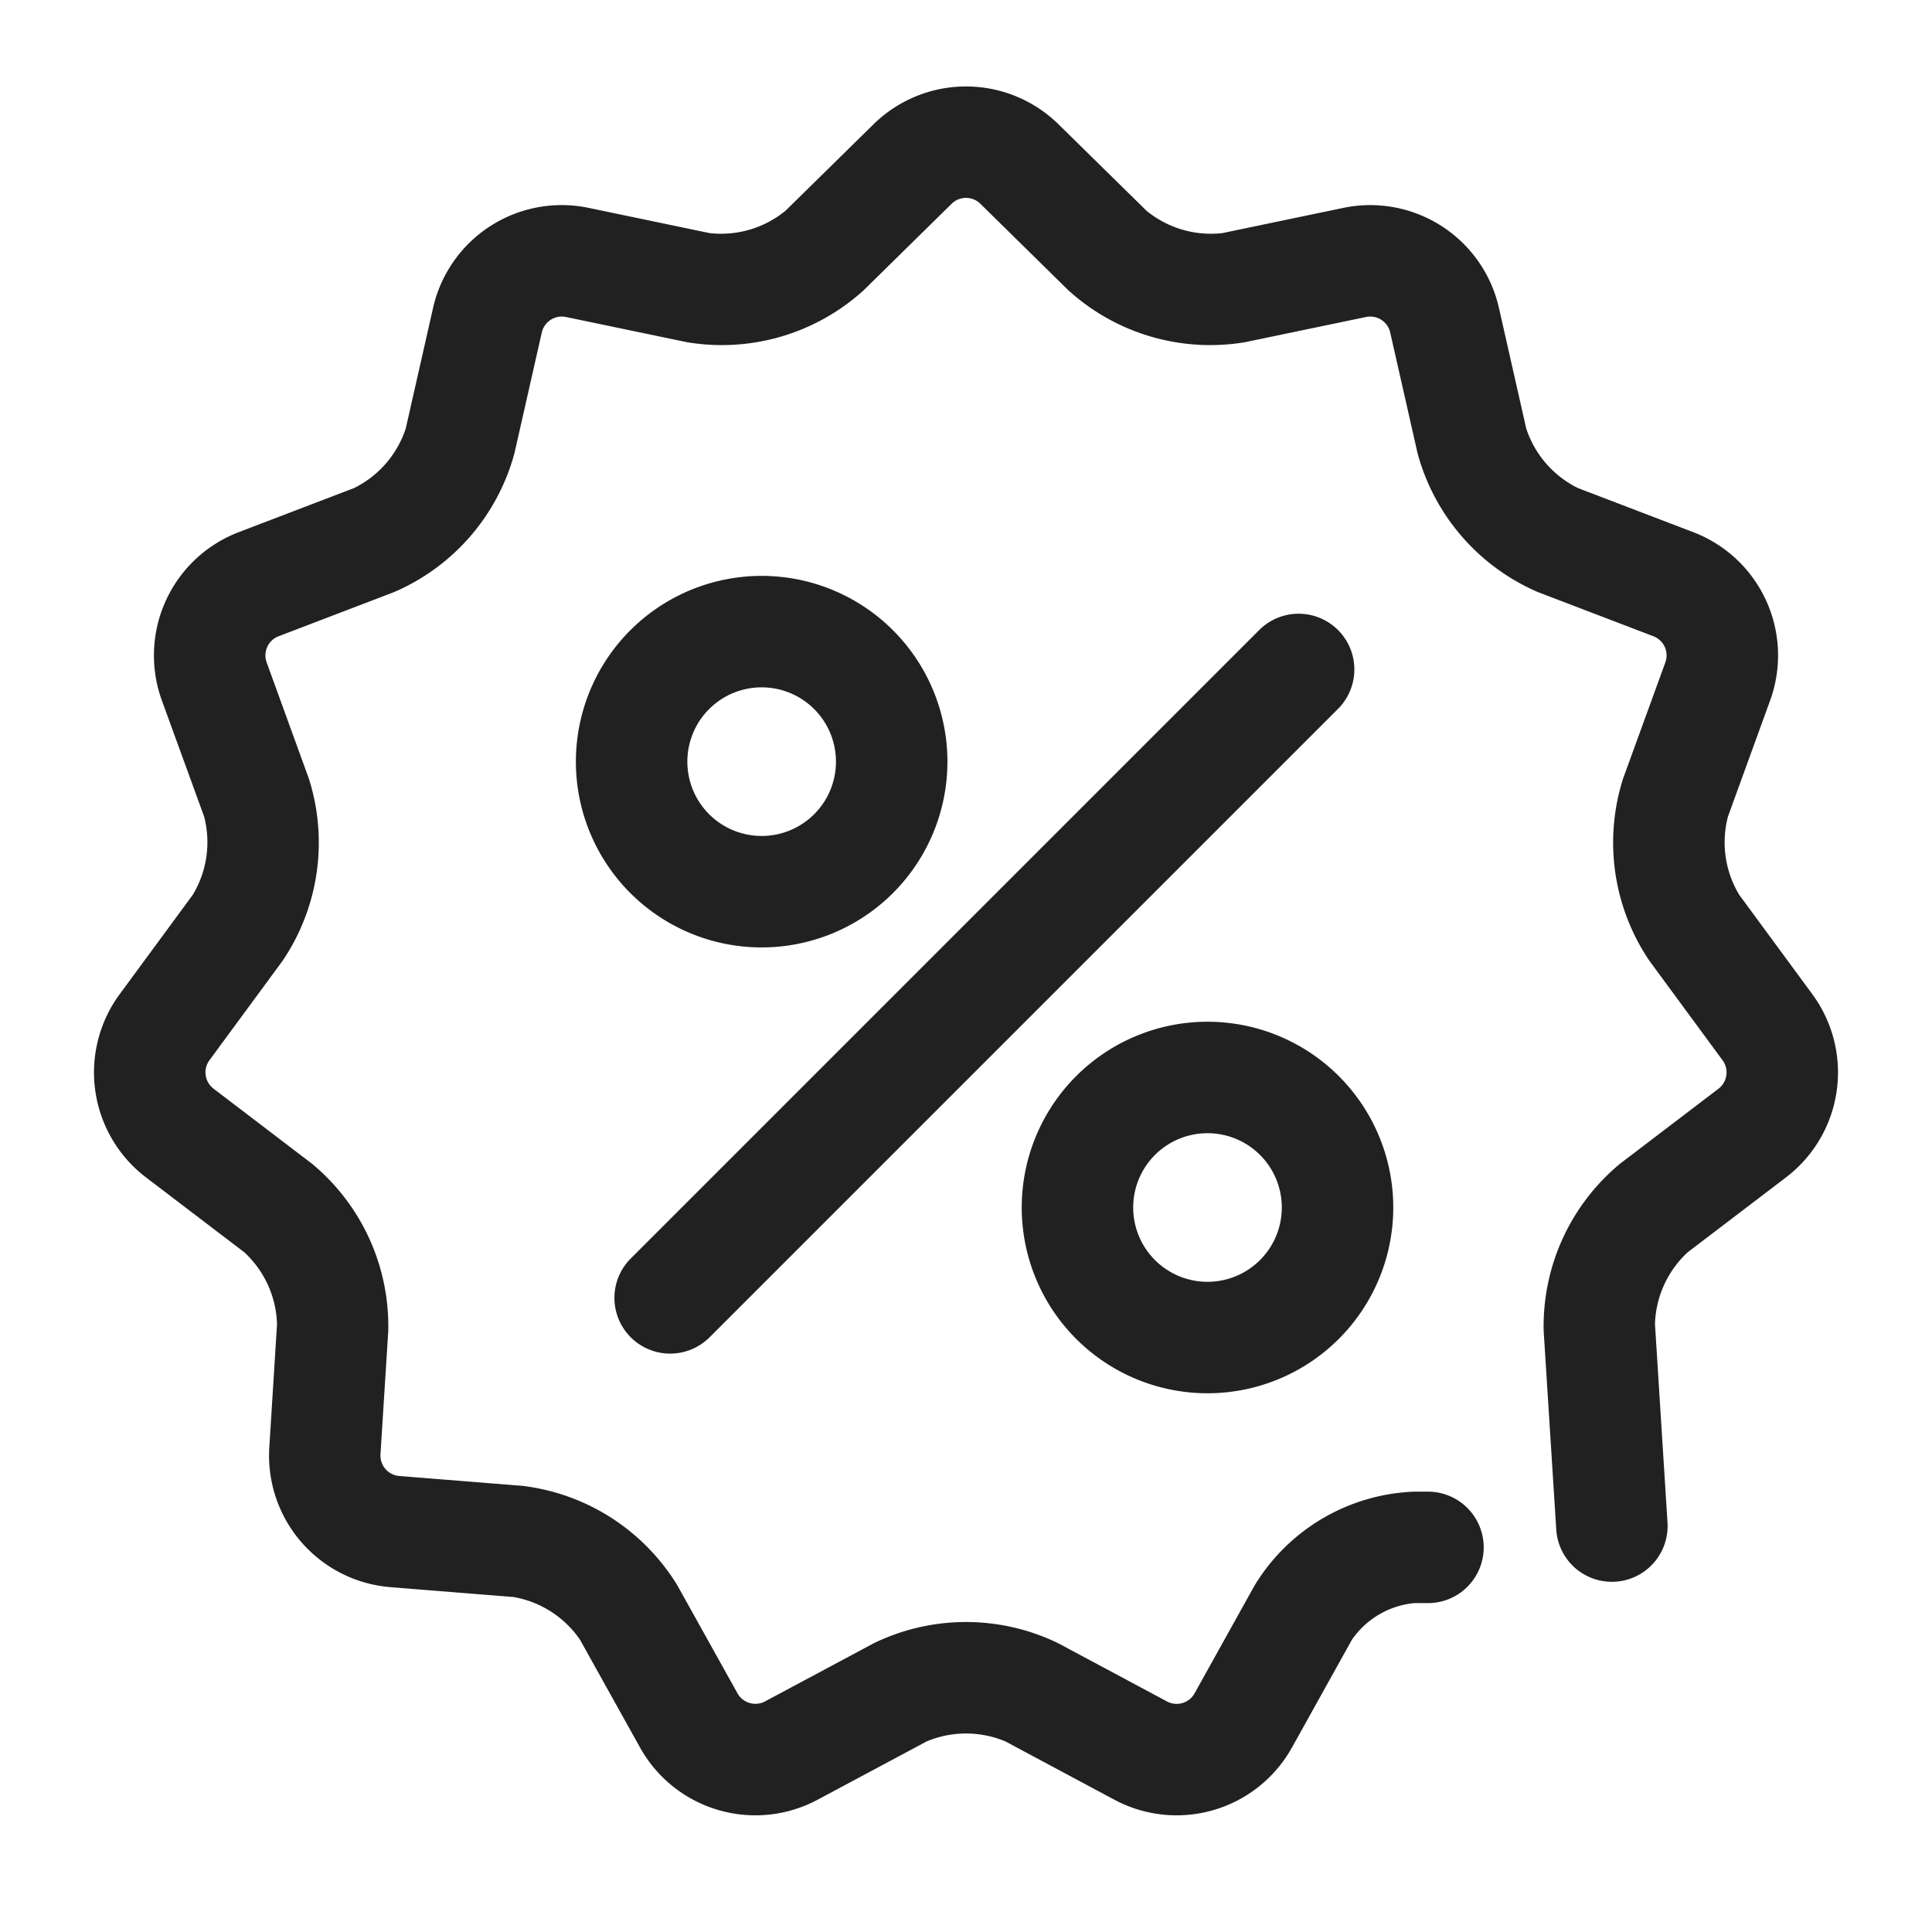 <svg xmlns="http://www.w3.org/2000/svg" width="26" height="26" viewBox="0 0 26 26"><path fill="#212121" d="M24.392 13.383l-.987-1.342a1.37 1.37 0 0 1-.151-1.052l.569-1.566a1.776 1.776 0 0 0-1.032-2.26l-1.556-.595a1.37 1.37 0 0 1-.696-.803l-.368-1.626a1.776 1.776 0 0 0-2.09-1.342l-1.631.34a1.37 1.37 0 0 1-1.02-.3L14.242 1.67a1.776 1.776 0 0 0-2.484 0L10.57 2.837a1.37 1.37 0 0 1-1.02.3l-1.631-.34a1.775 1.775 0 0 0-2.09 1.342l-.368 1.625a1.37 1.37 0 0 1-.696.804l-1.556.595a1.776 1.776 0 0 0-1.032 2.26l.57 1.566a1.37 1.37 0 0 1-.152 1.052l-.987 1.342a1.776 1.776 0 0 0 .353 2.459l1.326 1.01a1.37 1.37 0 0 1 .441.967l-.104 1.663a1.776 1.776 0 0 0 1.626 1.877l1.661.133a1.37 1.37 0 0 1 .894.574l.811 1.456a1.776 1.776 0 0 0 2.383.7l1.47-.786a1.37 1.37 0 0 1 1.063 0l1.469.786a1.776 1.776 0 0 0 2.383-.7l.81-1.456a1.154 1.154 0 0 1 .838-.492h.185a.75.75 0 0 0 0-1.5h-.185a2.628 2.628 0 0 0-2.148 1.262l-.81 1.456a.276.276 0 0 1-.366.107l-1.469-.786a2.839 2.839 0 0 0-2.478 0l-1.47.786a.276.276 0 0 1-.364-.107l-.811-1.456a2.839 2.839 0 0 0-2.085-1.34l-1.661-.133a.276.276 0 0 1-.25-.287l.105-1.663a2.839 2.839 0 0 0-1.03-2.255l-1.325-1.01a.276.276 0 0 1-.054-.376l.987-1.342a2.839 2.839 0 0 0 .353-2.453L3.587 8.91a.276.276 0 0 1 .158-.346l1.556-.595a2.839 2.839 0 0 0 1.623-1.873l.368-1.625a.276.276 0 0 1 .32-.206l1.632.34a2.839 2.839 0 0 0 2.378-.698l1.188-1.168a.276.276 0 0 1 .38 0l1.188 1.168a2.839 2.839 0 0 0 2.378.698l1.632-.34a.276.276 0 0 1 .32.206l.368 1.625a2.839 2.839 0 0 0 1.623 1.873l1.556.595a.276.276 0 0 1 .158.346l-.57 1.567a2.838 2.838 0 0 0 .354 2.453l.987 1.342a.276.276 0 0 1-.054.377l-1.326 1.01a2.839 2.839 0 0 0-1.03 2.254l.169 2.665a.75.75 0 1 0 1.497-.094l-.168-2.665a1.37 1.37 0 0 1 .441-.967l1.326-1.01a1.776 1.776 0 0 0 .353-2.459z M9.53 18.016l8.486-8.486a.75.75 0 0 0-1.061-1.06L8.47 16.955a.75.75 0 0 0 1.06 1.06zM16.25 18.75a2.5 2.5 0 1 0-2.5-2.5 2.5 2.5 0 0 0 2.5 2.5zm0-3.5a1 1 0 1 1-1 1 1 1 0 0 1 1-1zM10.25 12.75a2.5 2.5 0 1 0-2.5-2.5 2.5 2.5 0 0 0 2.5 2.5zm0-3.5a1 1 0 1 1-1 1 1 1 0 0 1 1-1z"/></svg>
